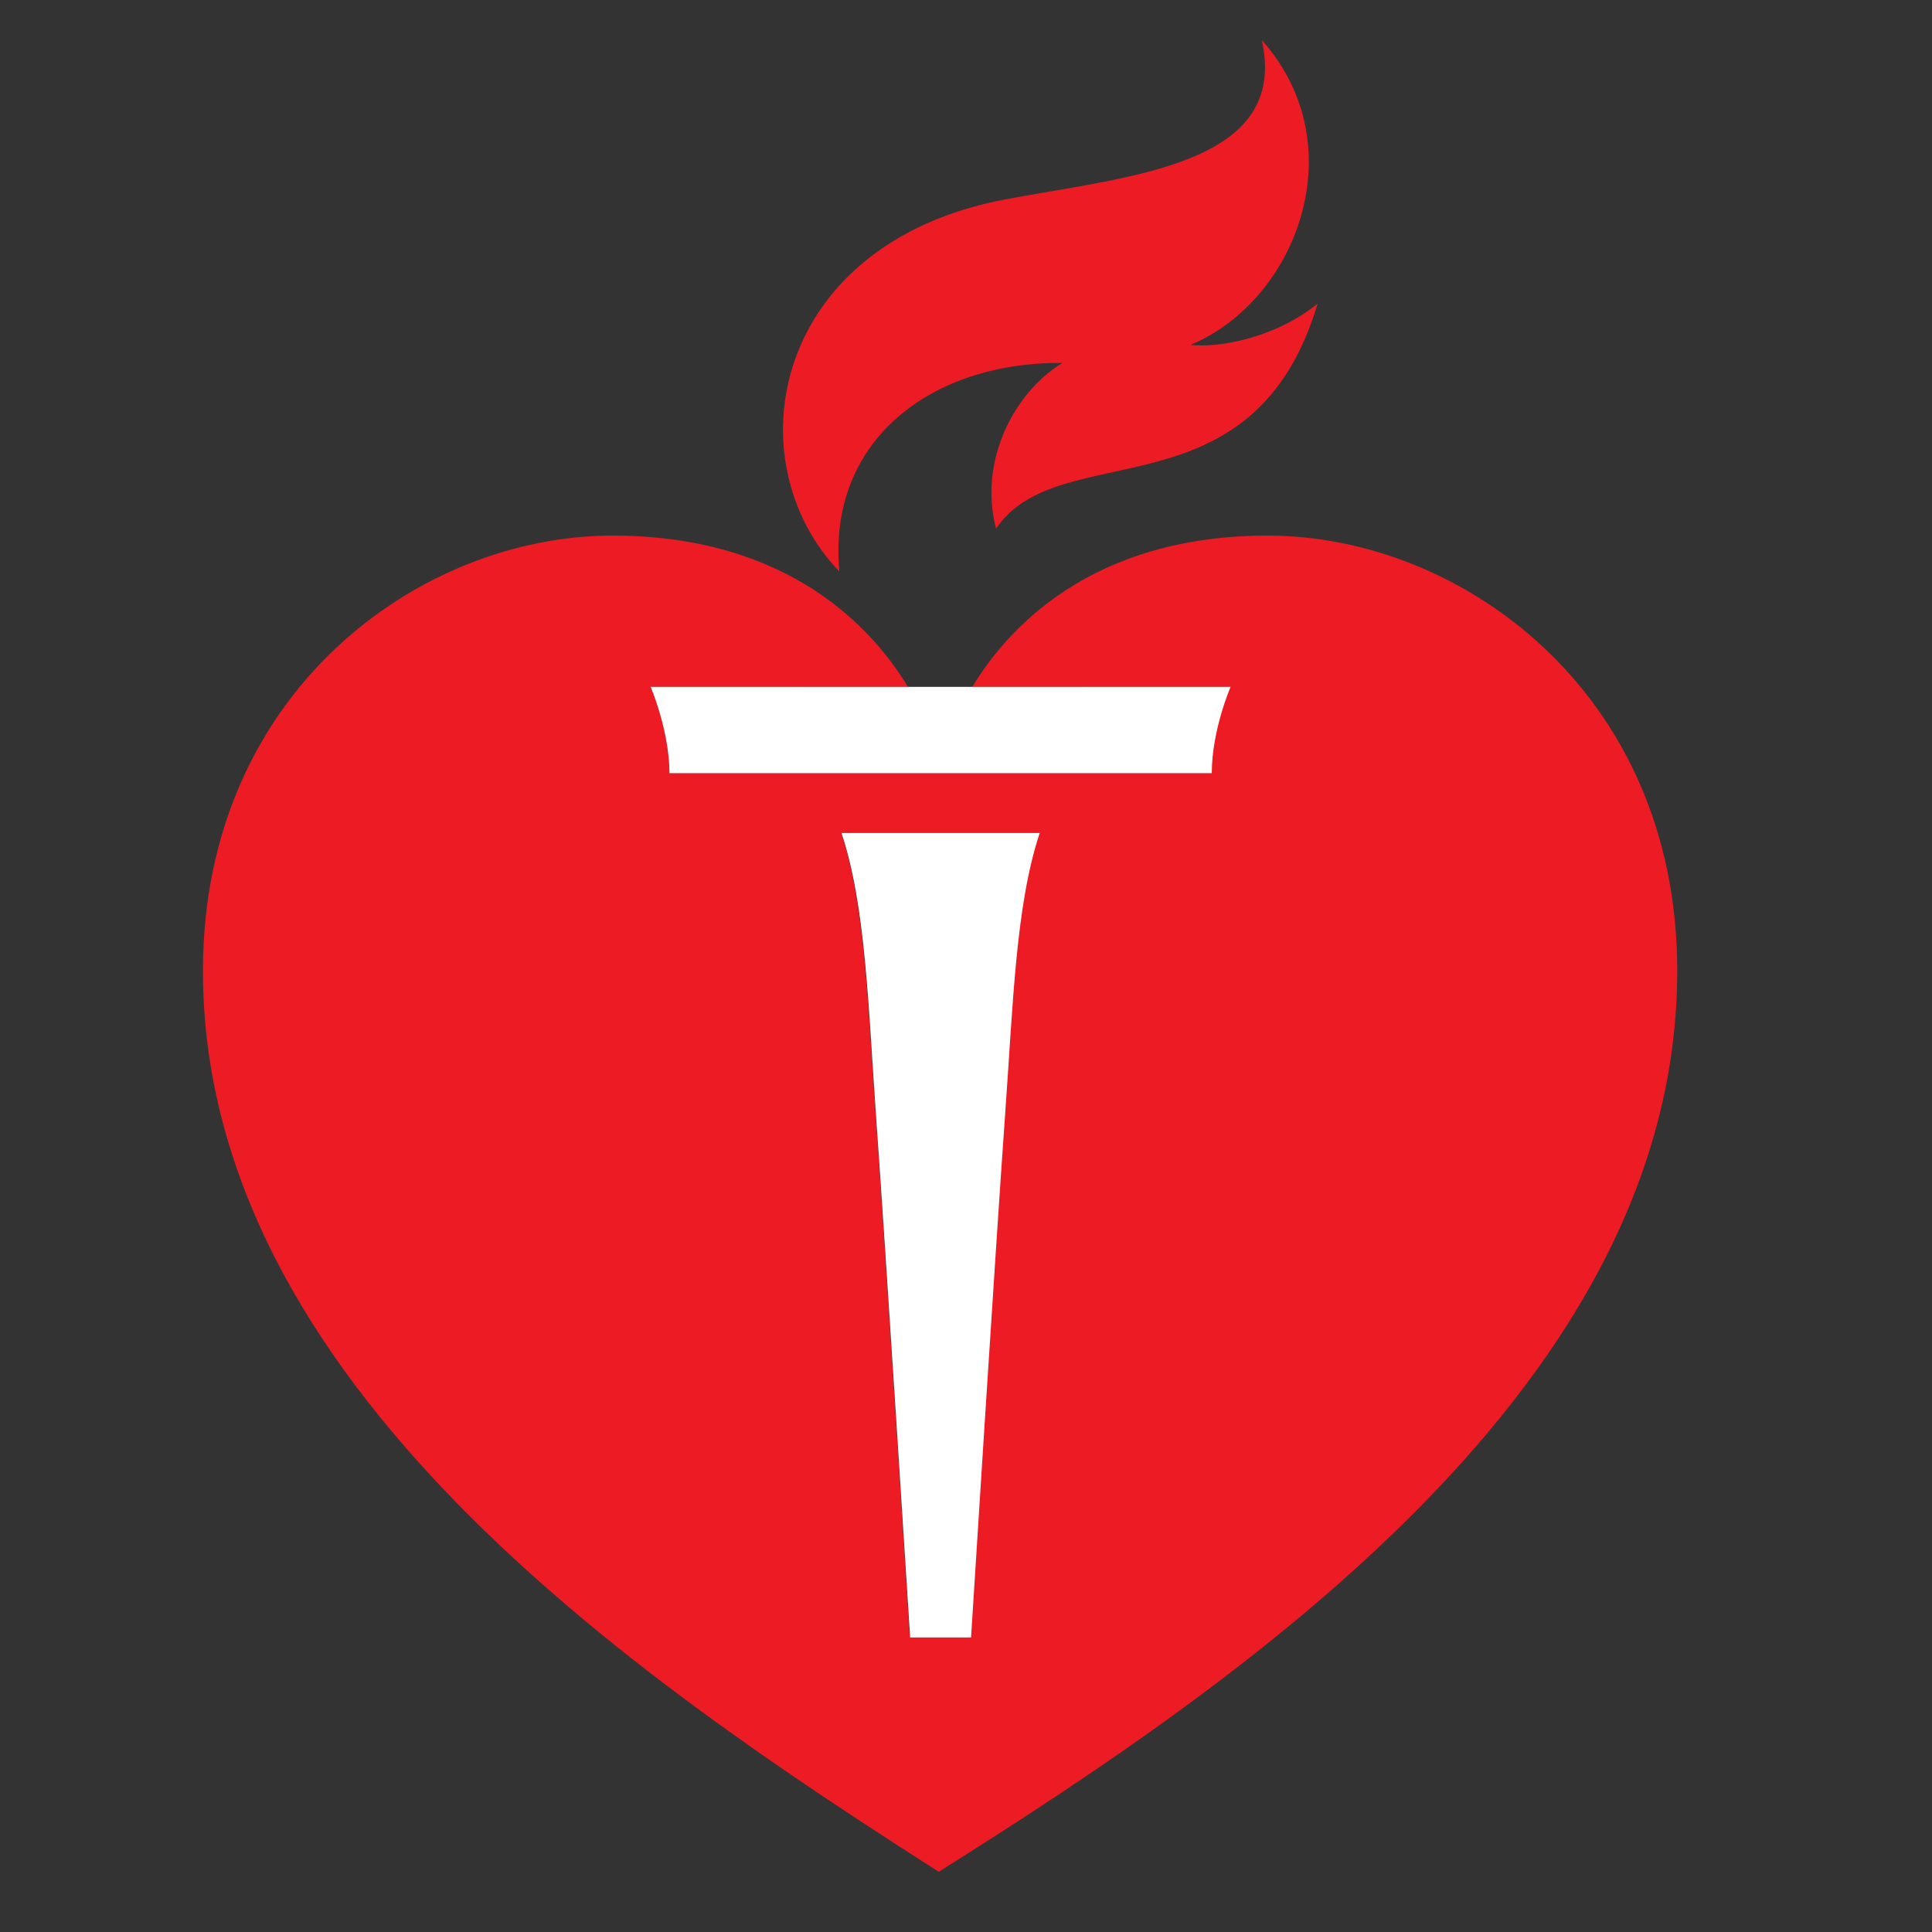 <?xml version="1.0" encoding="utf-8"?>
<!-- Generator: Adobe Illustrator 15.0.0, SVG Export Plug-In . SVG Version: 6.00 Build 0)  -->
<!DOCTYPE svg PUBLIC "-//W3C//DTD SVG 1.1//EN" "http://www.w3.org/Graphics/SVG/1.1/DTD/svg11.dtd">
<svg version="1.1" id="Layer_1" xmlns="http://www.w3.org/2000/svg" xmlns:xlink="http://www.w3.org/1999/xlink" x="0px" y="0px"
	 width="360px" height="360px" viewBox="0 0 360 360" enable-background="new 0 0 360 360" xml:space="preserve">
<rect x="0" y="0" width="360" height="360" fill="#333333" stroke="none"/>
<path fill="#ED1C24" d="M197.973,67.634c-8.786,5.289-15.736,18.055-12.374,30.859c11.862-17.508,47.918-1.711,59.915-41.903
	c-8.001,6.431-18.437,8.274-23.697,7.674c19.655-8.135,30.898-37.041,13.305-56.799c5.185,23.293-24.447,25.316-47.719,29.671
	c-43.699,8.231-50.829,48.714-31.001,69.366C154.124,82.008,173.64,67.396,197.973,67.634L197.973,67.634L197.973,67.634z"/>
<path fill="#ED1C24" d="M121.257,127.991c0,0,3.462,8.077,3.493,16.051h100.864c0.011-8.066,3.484-16.051,3.484-16.051
	l-47.915-0.015c6.481-10.731,22.094-28.198,55.097-28.175c35.917,0.027,76.081,29.098,76.247,80.726
	c0.279,77.108-80.313,132.227-137.602,168.249C118.5,312.754,37.54,257.636,37.815,180.527c0.187-51.628,40.33-80.699,76.261-80.726
	c32.997-0.023,48.621,17.443,55.098,28.175L121.257,127.991L121.257,127.991L121.257,127.991L121.257,127.991z M187.172,207.507
	c1.465-20.36,1.946-38.89,6.416-52.34h-36.857c4.462,13.451,4.955,31.98,6.416,52.34c1.808,25.174,6.35,97.259,6.35,97.259h11.332
	C180.829,304.766,185.356,232.681,187.172,207.507L187.172,207.507L187.172,207.507L187.172,207.507z"/>
<path fill="#FFFFFF" d="M187.291,207.648c1.477-20.401,1.958-38.965,6.45-52.444h-36.949c4.493,13.479,4.981,32.043,6.42,52.444
	c1.816,25.221,6.374,97.468,6.374,97.468h11.354C180.94,305.116,185.483,232.869,187.291,207.648L187.291,207.648L187.291,207.648z"
	/>
<path fill="#FFFFFF" d="M121.238,127.991c0,0,3.475,8.073,3.511,16.079h101.048c0.015-8.094,3.508-16.079,3.508-16.079H121.238
	L121.238,127.991L121.238,127.991z"/>
</svg>
